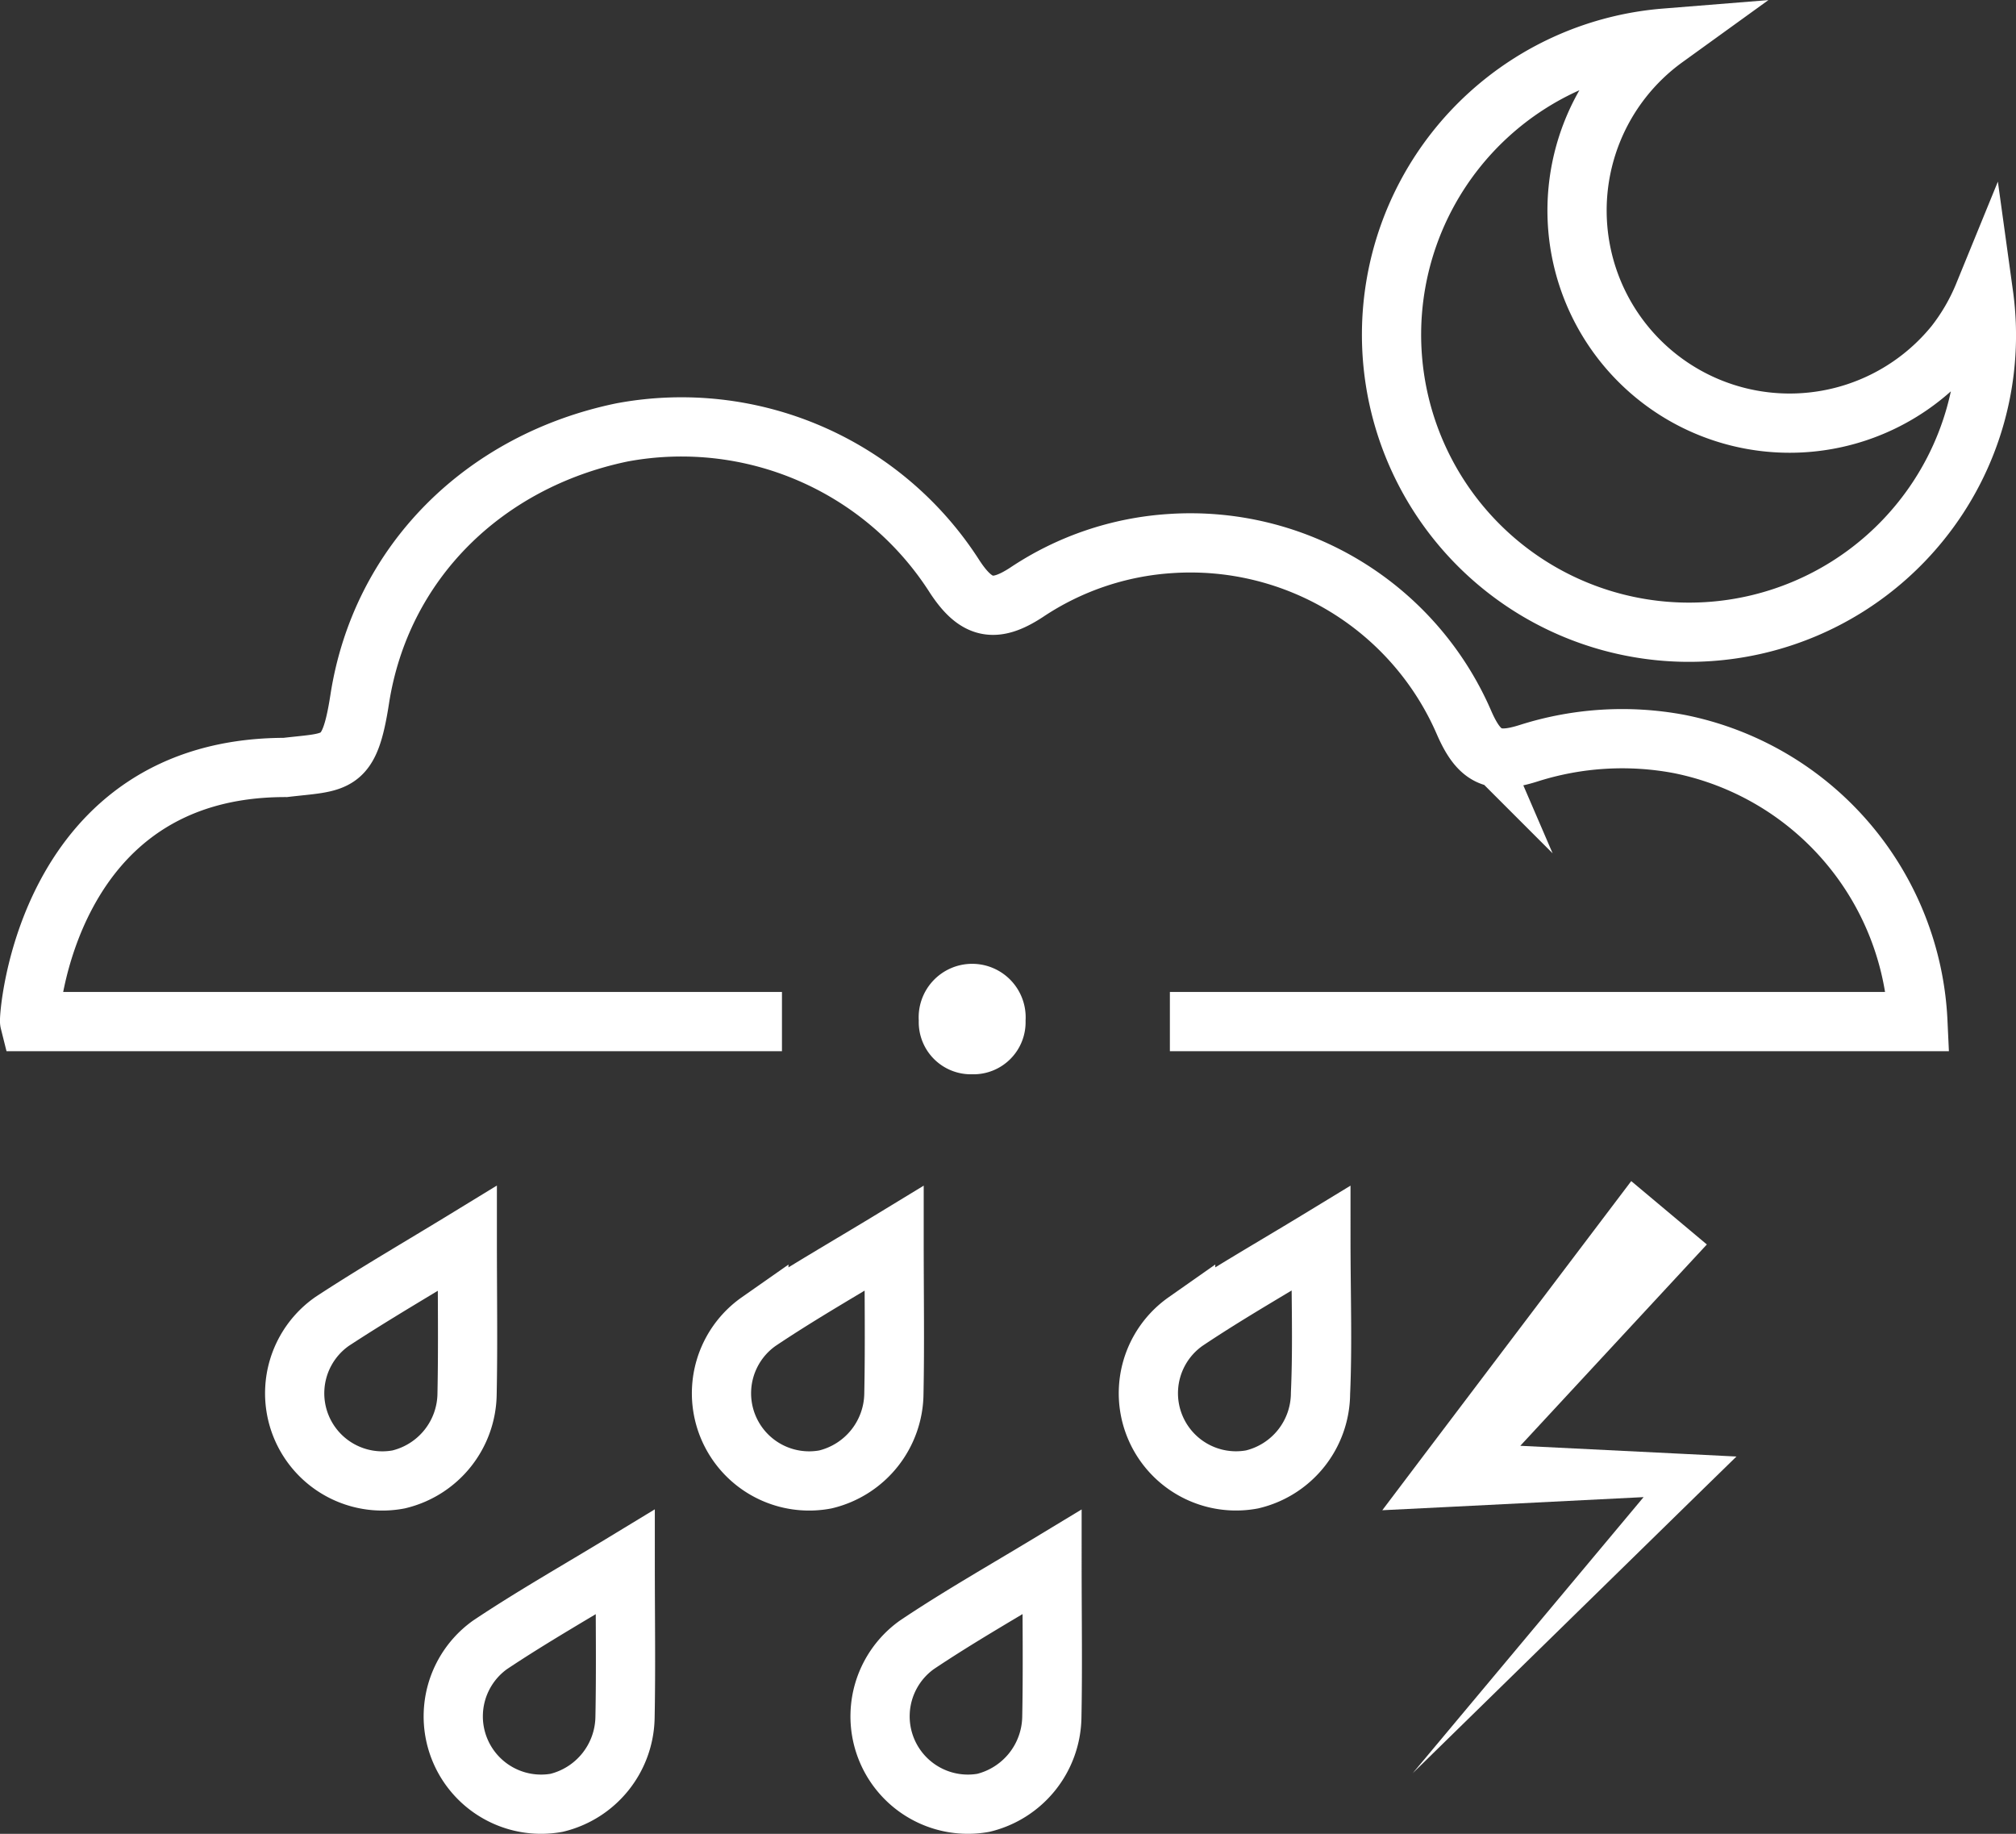 <svg xmlns="http://www.w3.org/2000/svg" viewBox="0 0 102.12 92.88" fill="white"><rect x="0" y="0" width="102.12" height="92.88" fill="#333333" stroke="none"/><defs><style>.cls-1{fill:none;stroke:#fff;stroke-miterlimit:10;stroke-width:3px;}.cls-2{fill:#fff;}</style></defs><title>thunder-showers-nightAsset 85</title><g id="Layer_2" data-name="Layer 2"><g id="Layer_1-2" data-name="Layer 1"><path class="cls-1" d="M59.26,51.74H97.15a15.05,15.05,0,0,0-12.1-14.06,15.63,15.63,0,0,0-7.62.47c-1.76.56-2.5.2-3.26-1.53a15.1,15.1,0,0,0-14.88-9.09A14.81,14.81,0,0,0,52,30c-1.62,1.06-2.55.86-3.63-.78A16.42,16.42,0,0,0,31.51,21.9c-7,1.45-12.22,6.6-13.29,13.52-.53,3.41-1.13,3.14-3.77,3.45-12.16,0-13,12.67-12.95,12.87H39.61"/><path d="M49.24,54.41a2.64,2.64,0,0,1-2.7-2.72,2.71,2.71,0,1,1,5.41,0A2.64,2.64,0,0,1,49.24,54.41Z"/><path class="cls-1" d="M99,17.47h0A10.77,10.77,0,1,1,84.35,1.93,15.07,15.07,0,1,0,97.29,26.41h0a15,15,0,0,0,3.19-11.48A10.56,10.56,0,0,1,99,17.47Z"/><path class="cls-1" d="M23.67,62.72C21.2,64.23,19,65.5,16.82,66.93a4.44,4.44,0,0,0,3.37,8,4.51,4.51,0,0,0,3.47-4.36C23.71,68.09,23.67,65.61,23.67,62.72Z"/><path class="cls-1" d="M45.29,62.72c-2.48,1.51-4.72,2.78-6.85,4.21a4.44,4.44,0,0,0,3.37,8,4.52,4.52,0,0,0,3.47-4.36C45.33,68.09,45.29,65.61,45.29,62.72Z"/><path class="cls-1" d="M66.91,62.72c-2.48,1.51-4.72,2.78-6.85,4.21a4.44,4.44,0,0,0,3.36,8,4.5,4.5,0,0,0,3.47-4.36C67,68.09,66.91,65.61,66.91,62.72Z"/><path class="cls-1" d="M31.67,79.11c-2.47,1.5-4.71,2.77-6.85,4.2a4.45,4.45,0,0,0,3.37,8A4.53,4.53,0,0,0,31.66,87C31.71,84.47,31.67,82,31.67,79.11Z"/><path class="cls-1" d="M53.29,79.11c-2.48,1.5-4.72,2.77-6.85,4.2a4.45,4.45,0,0,0,3.37,8A4.54,4.54,0,0,0,53.28,87C53.33,84.47,53.29,82,53.29,79.11Z"/><polygon class="cls-2" points="86.46 63.03 74.69 75.73 73.44 73.05 85.56 73.65 87.96 73.77 86.31 75.38 71.56 89.81 84.8 73.98 85.56 75.71 73.44 76.32 70.02 76.49 72.18 73.63 82.63 59.82 86.46 63.03"/></g></g></svg>